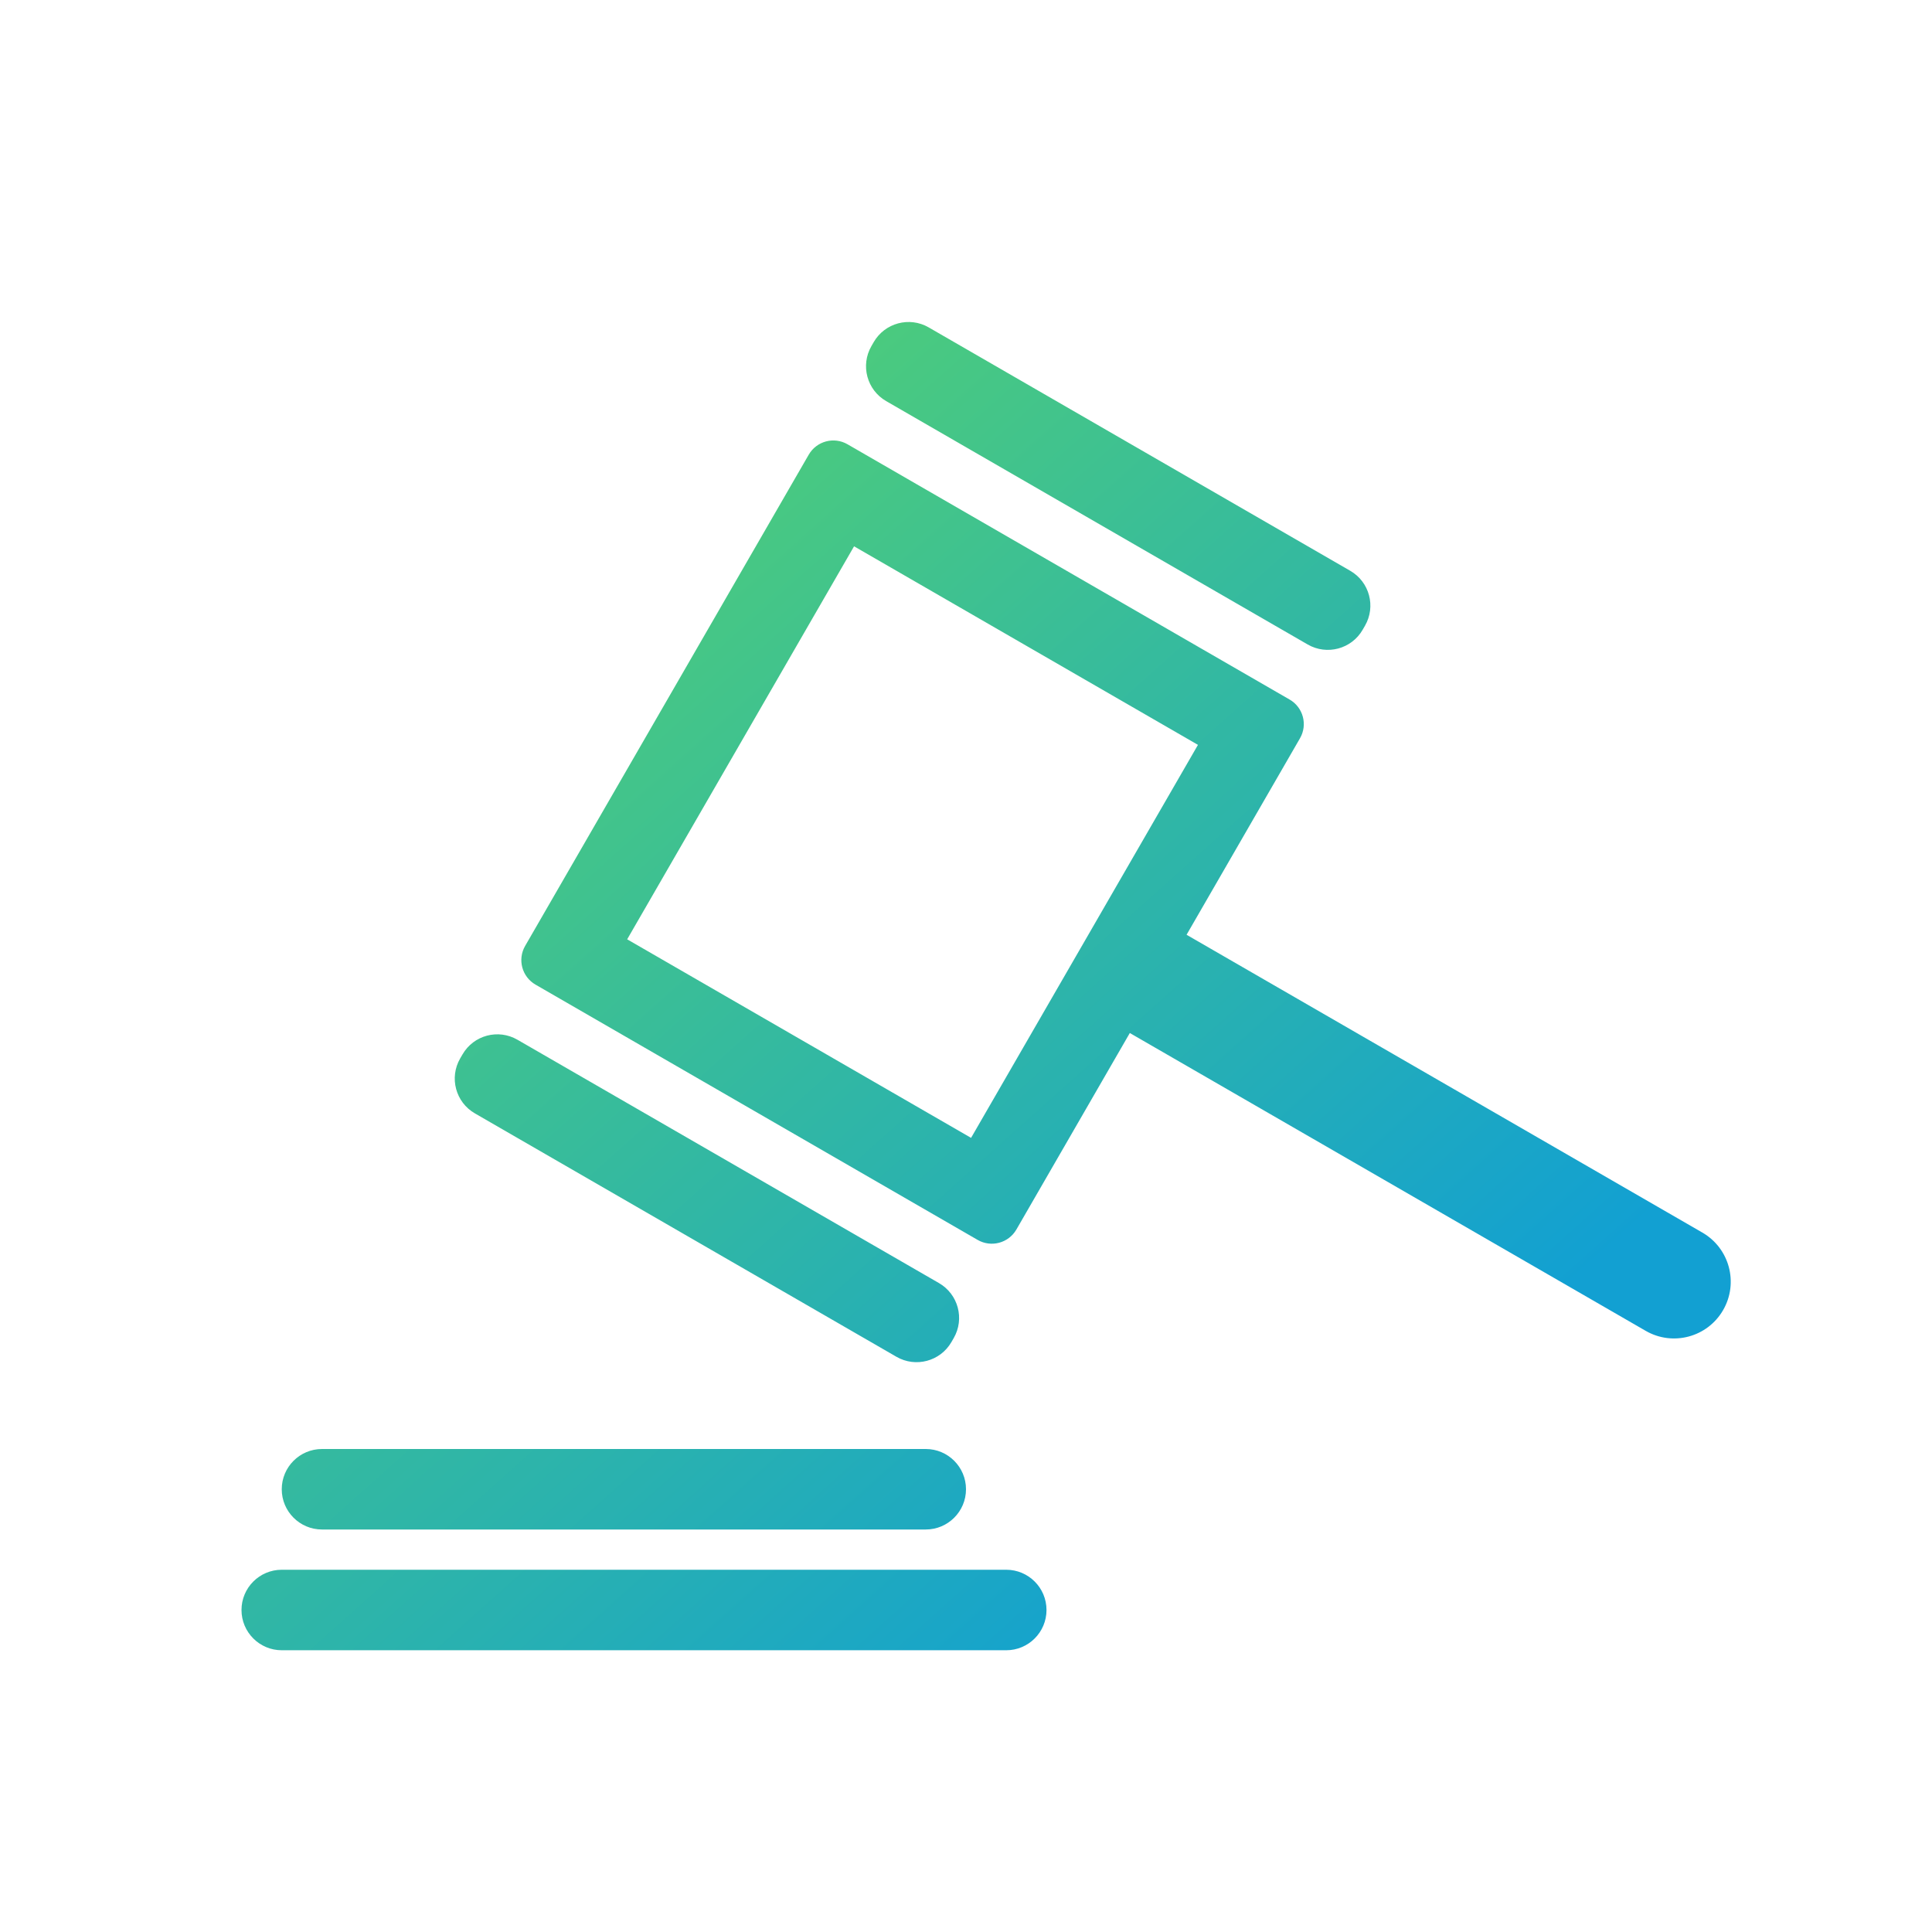 <?xml version="1.0" encoding="UTF-8"?>
<svg width="48px" height="48px" viewBox="0 0 48 48" version="1.1" xmlns="http://www.w3.org/2000/svg" xmlns:xlink="http://www.w3.org/1999/xlink">
    <!-- Generator: Sketch 51.2 (57519) - http://www.bohemiancoding.com/sketch -->
    <title>deal</title>
    <desc>Created with Sketch.</desc>
    <defs>
        <linearGradient x1="80.927%" y1="80.885%" x2="19.246%" y2="19.236%" id="linearGradient-1">
            <stop stop-color="#12A0D2" offset="0%"></stop>
            <stop stop-color="#4DCC7B" offset="100%"></stop>
        </linearGradient>
    </defs>
    <g id="deal" stroke="none" stroke-width="1" fill="none" fill-rule="evenodd">
        <path d="M29.48,23.224 L42.295,30.623 C42.969,31.012 43.2,31.874 42.811,32.548 C42.422,33.223 41.56,33.454 40.886,33.064 L28.07,25.665 L25.252,30.547 C25.057,30.884 24.626,31 24.289,30.805 L13.305,24.463 C12.968,24.269 12.852,23.838 13.047,23.501 L20.093,11.296 C20.288,10.959 20.719,10.843 21.056,11.038 L32.04,17.38 C32.377,17.574 32.493,18.005 32.298,18.342 L29.48,23.224 Z M7,39 L25,39 C25.552,39 26,39.448 26,40 C26,40.552 25.552,41 25,41 L7,41 C6.448,41 6,40.552 6,40 C6,39.448 6.448,39 7,39 Z M8,36 L23,36 C23.552,36 24,36.448 24,37 C24,37.552 23.552,38 23,38 L8,38 C7.448,38 7,37.552 7,37 C7,36.448 7.448,36 8,36 Z M15.582,23.337 L24.126,28.27 L29.763,18.506 L21.219,13.573 L15.582,23.337 Z M23.073,8.134 L33.546,14.181 C34.025,14.457 34.189,15.069 33.912,15.547 L33.855,15.646 C33.579,16.124 32.968,16.288 32.489,16.012 L22.016,9.965 C21.538,9.689 21.374,9.077 21.65,8.599 L21.707,8.5 C21.983,8.022 22.595,7.858 23.073,8.134 Z M12.856,25.832 L23.329,31.878 C23.807,32.154 23.971,32.766 23.695,33.244 L23.638,33.343 C23.362,33.821 22.75,33.985 22.272,33.709 L11.799,27.662 C11.32,27.386 11.156,26.775 11.433,26.296 L11.49,26.198 C11.766,25.719 12.377,25.555 12.856,25.832 Z" fill="url(#linearGradient-1)"></path>
        <rect x="0" y="0" width="48" height="48"></rect>
    </g>
</svg>
